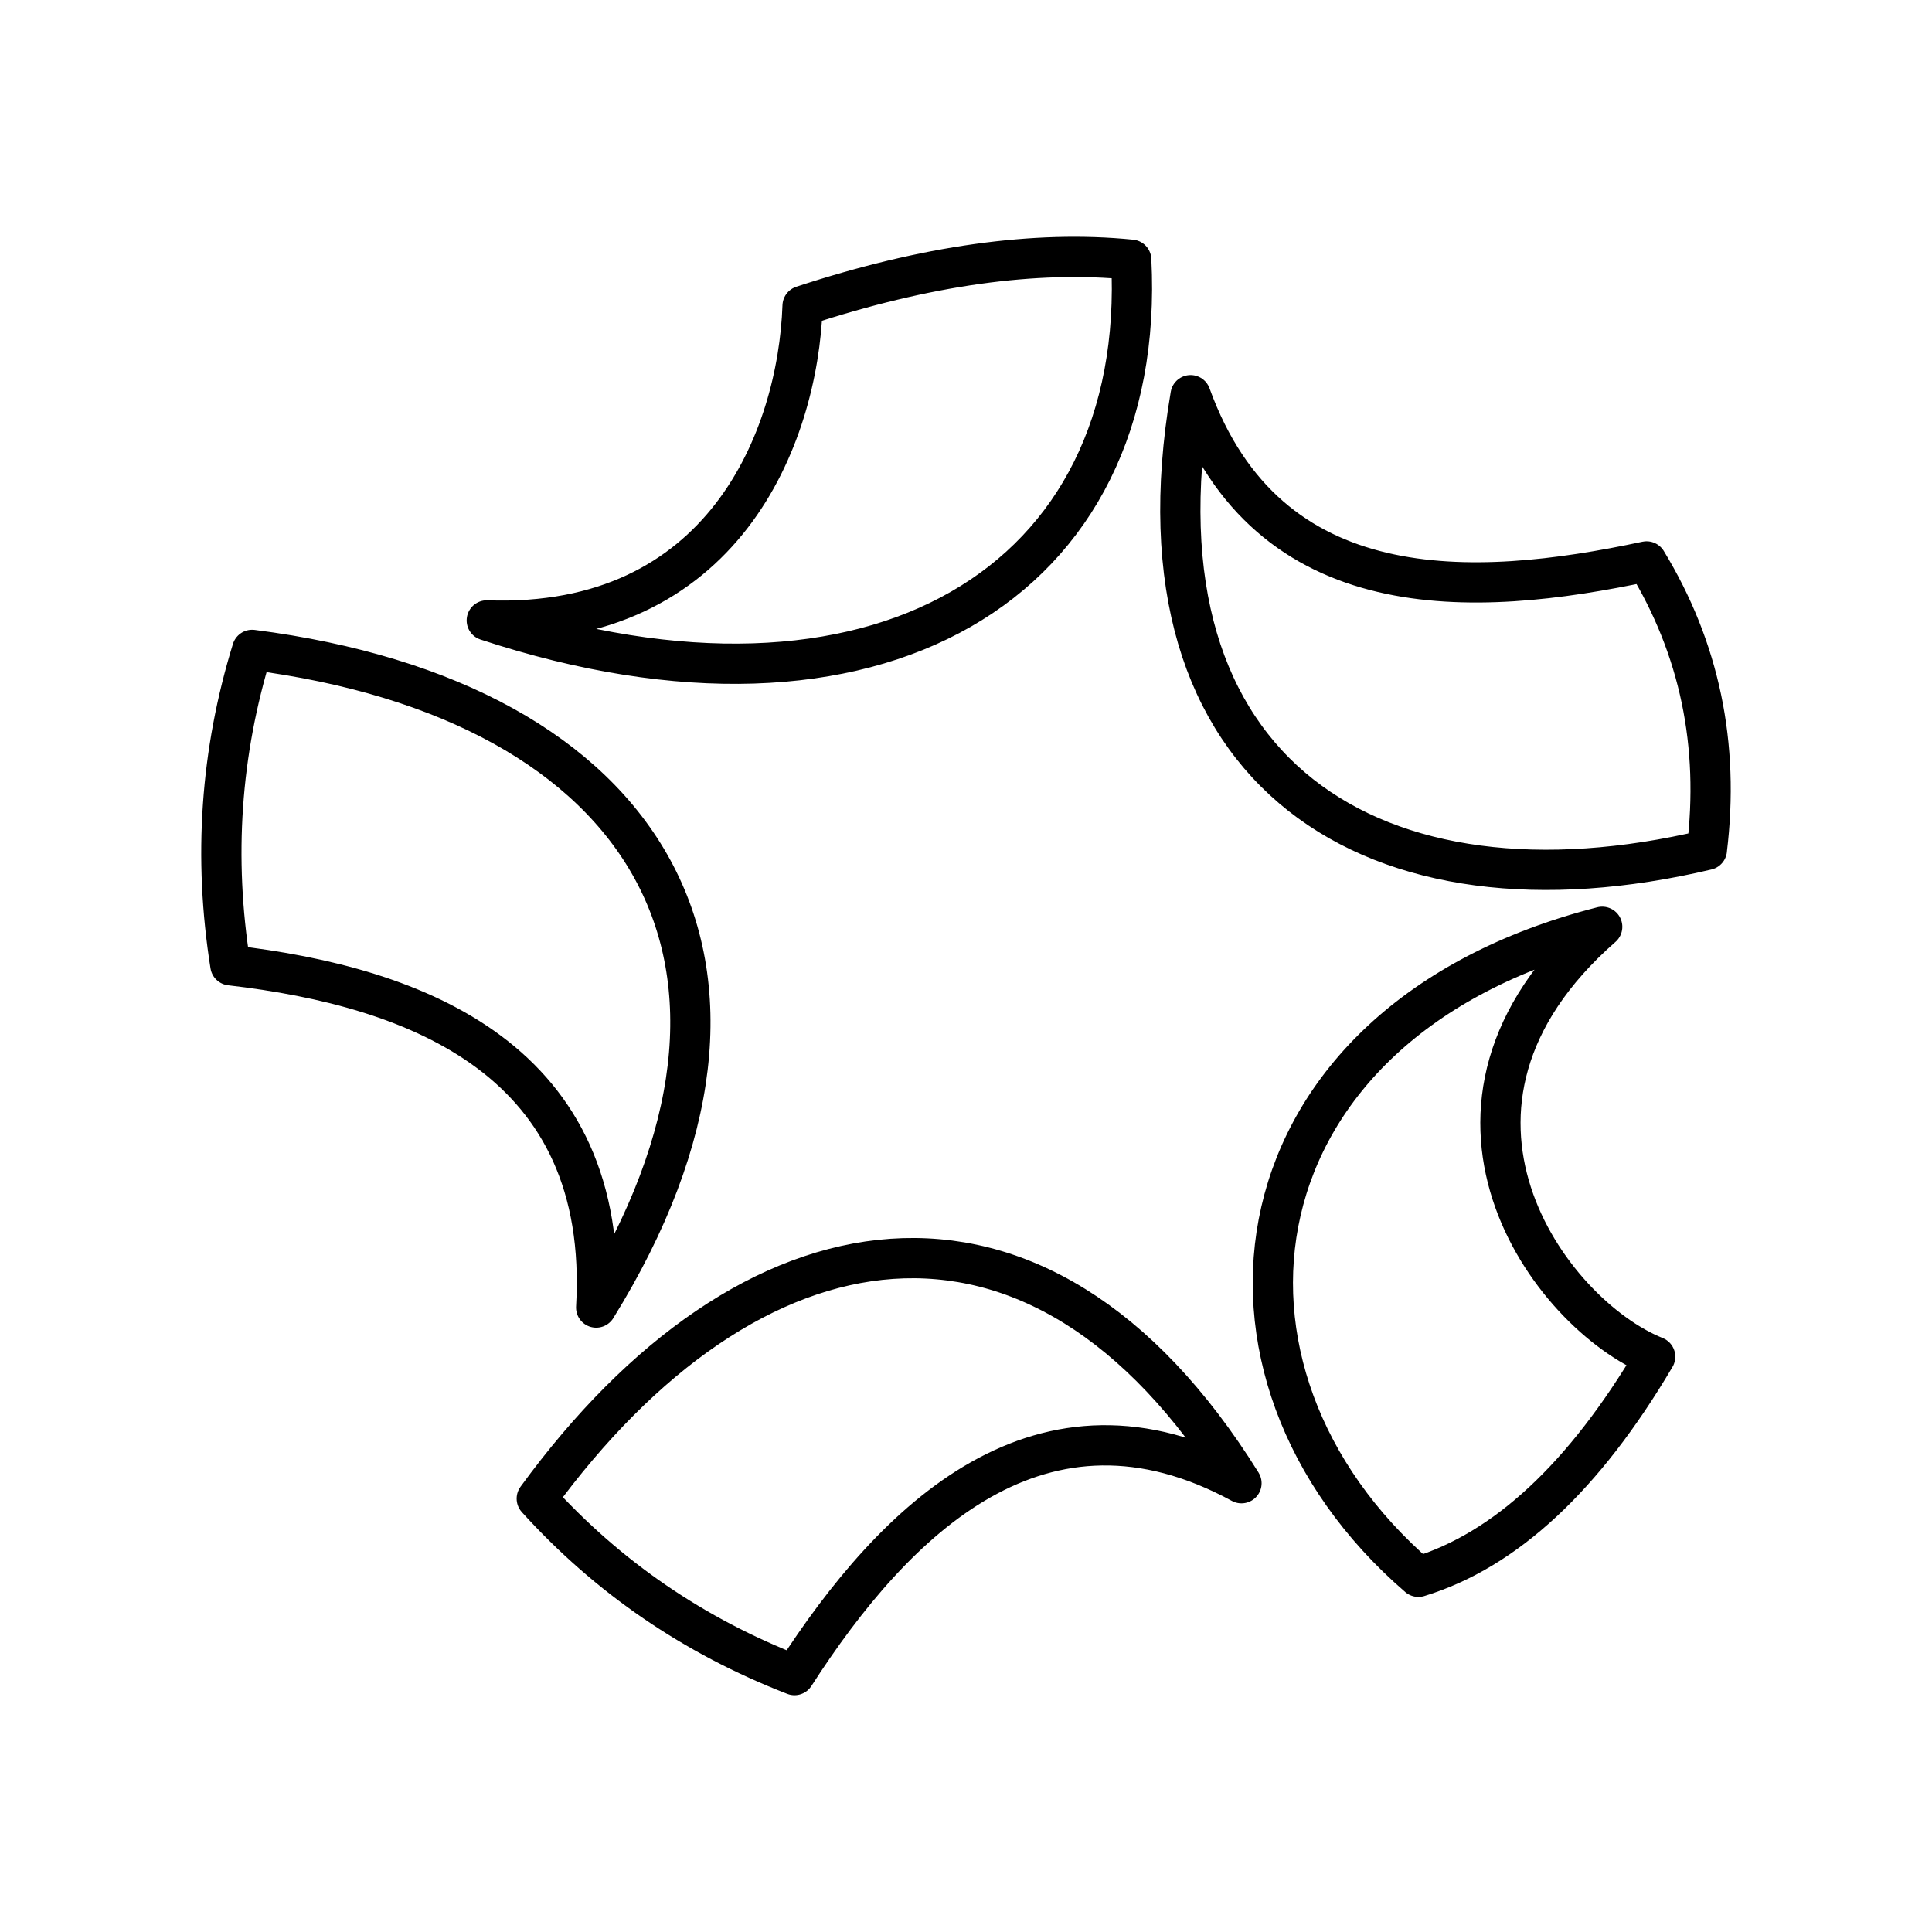 <svg xmlns="http://www.w3.org/2000/svg" width="3em" height="3em" viewBox="0 0 48 48"><path fill="none" stroke="currentColor" stroke-linecap="round" stroke-linejoin="round" d="M42.407 21.115C34.21 23.058 27.967 19.3 29.58 9.818c1.922 5.309 7.008 5.054 11.329 4.13q1.976 3.249 1.497 7.167Zm-7.167 18.06c-5.882-5.075-4.746-13.77 4.566-16.149c-5.107 4.47-1.328 9.62 1.316 10.681q-2.643 4.48-5.882 5.468m-21.904-1.943c5.256-7.209 12.423-8.547 17.508-.382c-4.958-2.697-8.6.87-11.105 4.767q-3.748-1.454-6.403-4.384ZM6.265 16.146c9.864 1.264 13.813 7.836 8.547 16.34c.35-6.126-4.406-7.963-9.088-8.504q-.638-4.014.541-7.836m21.84-9.694c.414 8.038-6.37 12.136-16.011 8.962c5.872.212 7.73-4.534 7.846-7.815q4.587-1.507 8.165-1.147"/></svg>